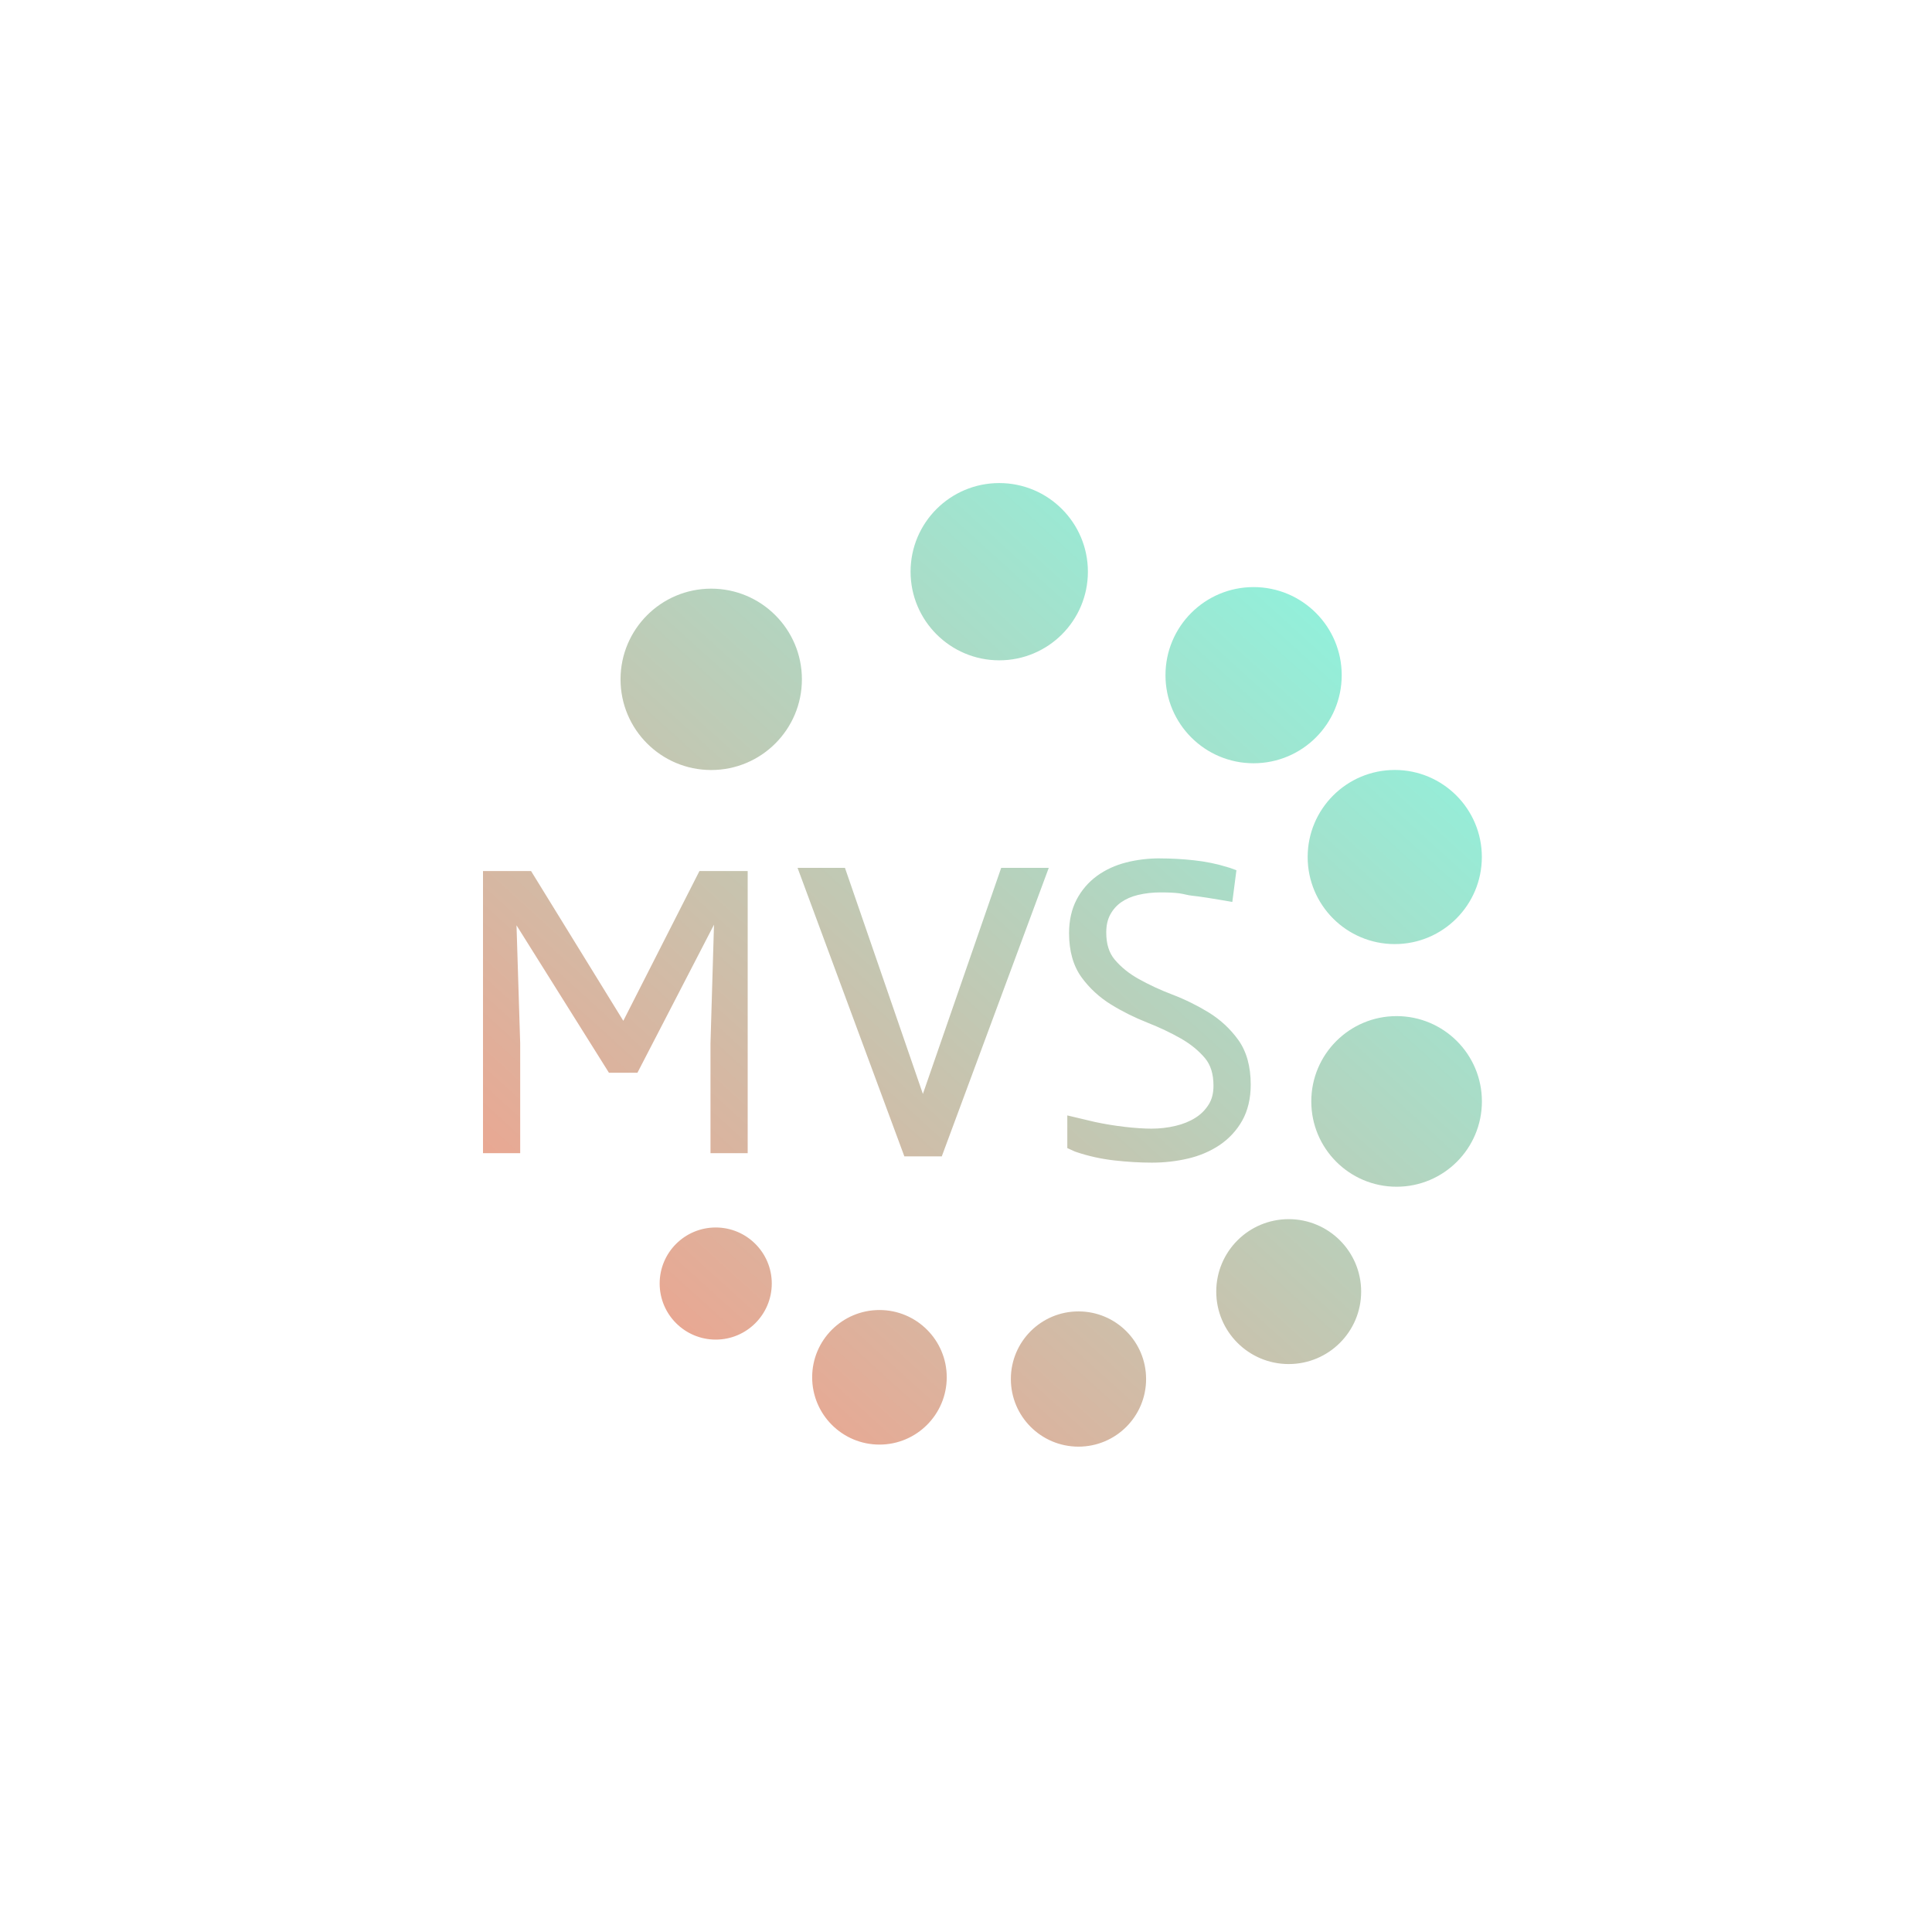 <svg viewBox="0 0 32 32" xmlns="http://www.w3.org/2000/svg" xmlns:xlink="http://www.w3.org/1999/xlink">
  <defs>
    <linearGradient id="gradient-etp" x1="0%" x2="100%" y1="100%" y2="0%">
      <stop offset="0" stop-color="#ff9580" />
      <stop offset="1" stop-color="#80ffea" />
    </linearGradient>
  </defs>
  <path fill="url(#gradient-etp)" fill-rule="evenodd"
    d="m17.863 21.721c.619-0 1.12.501 1.12 1.12 0 .619-.501 1.12-1.12 1.12-.619 0-1.12-.501-1.12-1.12 0-.619.501-1.12 1.12-1.12zm-3.296-.023c.615 0 1.114.499 1.114 1.114 0 .615-.499 1.115-1.114 1.115-.616 0-1.115-.499-1.115-1.115 0-.615.499-1.114 1.115-1.114zm6.778-1.505c.663 0 1.2.537 1.2 1.2 0 .663-.537 1.2-1.2 1.2-.663 0-1.2-.537-1.2-1.2s.537-1.2 1.2-1.2zm-9.49.138c.512 0.0.928.416.928.928 0 .513-.416.929-.928.929-.513 0-.929-.416-.929-.929 0-.513.416-.928.929-.928zm11.277-3.501c.78 0 1.413.632 1.413 1.413 0 .78-.632 1.413-1.413 1.413-.781 0-1.413-.633-1.413-1.413 0-.78.632-1.413 1.413-1.413zm-3.917-2.612c.18 0 .368.01.56.031.197.021.385.06.56.115l.04.012.104.038-.068.525-.017-.003-.115-.02c-.157-.027-.413-.069-.539-.081-.064-.006-.133-.029-.209-.039-.075-.01-.179-.015-.309-.015-.129 0-.254.014-.372.042-.109.026-.203.067-.281.122-.076.054-.135.121-.18.204-.043.079-.066.178-.066.295 0 .191.046.338.14.45.105.125.239.233.399.322.171.095.357.182.555.257.214.082.416.182.602.296.195.12.359.273.49.454.138.192.207.441.207.742 0 .229-.048.43-.141.596-.092.163-.219.3-.376.406-.153.102-.33.178-.525.223-.188.044-.388.067-.594.067-.202 0-.413-.013-.626-.037-.217-.025-.425-.071-.618-.136l-.032-.011-.126-.057v-.541l.456.108c.319.069.688.111.939.111.133 0 .267-.015.397-.046.124-.029.235-.074.33-.134.092-.058.163-.13.22-.22.053-.085.079-.186.079-.31 0-.195-.046-.344-.14-.457-.105-.125-.24-.235-.4-.326-.17-.097-.357-.185-.555-.263-.214-.085-.416-.185-.6-.299-.195-.12-.359-.272-.489-.45-.138-.189-.208-.436-.208-.733 0-.21.042-.396.124-.554.082-.157.196-.29.338-.394.139-.101.302-.177.484-.223.176-.045.365-.068.561-.068zm-5.22.156 1.291 3.745 1.297-3.745h.788l-1.772 4.779h-.62l-1.769-4.779zm-5.199.053 1.528 2.481 1.261-2.481h.799v4.673h-.616v-1.82l.058-1.964-1.268 2.452h-.472l-1.531-2.442.061 1.954v1.82h-.616v-4.673zm14.306-1.674c.796 0 1.442.646 1.442 1.442 0 .796-.646 1.442-1.442 1.442-.797 0-1.443-.646-1.443-1.442 0-.796.646-1.442 1.443-1.442zm-11.322-3.003c.829 0 1.502.672 1.502 1.502 0 .829-.672 1.502-1.502 1.502-.829 0-1.502-.672-1.502-1.502 0-.829.672-1.502 1.502-1.502zm8.983-.026c.806 0 1.46.653 1.46 1.459 0 .806-.653 1.459-1.46 1.459-.806 0-1.459-.654-1.459-1.459 0-.806.653-1.459 1.459-1.459zm-4.212-1.723c.811 0 1.468.658 1.468 1.468 0 .811-.657 1.468-1.468 1.468-.811 0-1.469-.658-1.469-1.468 0-.811.657-1.468 1.469-1.468z" />
</svg>
